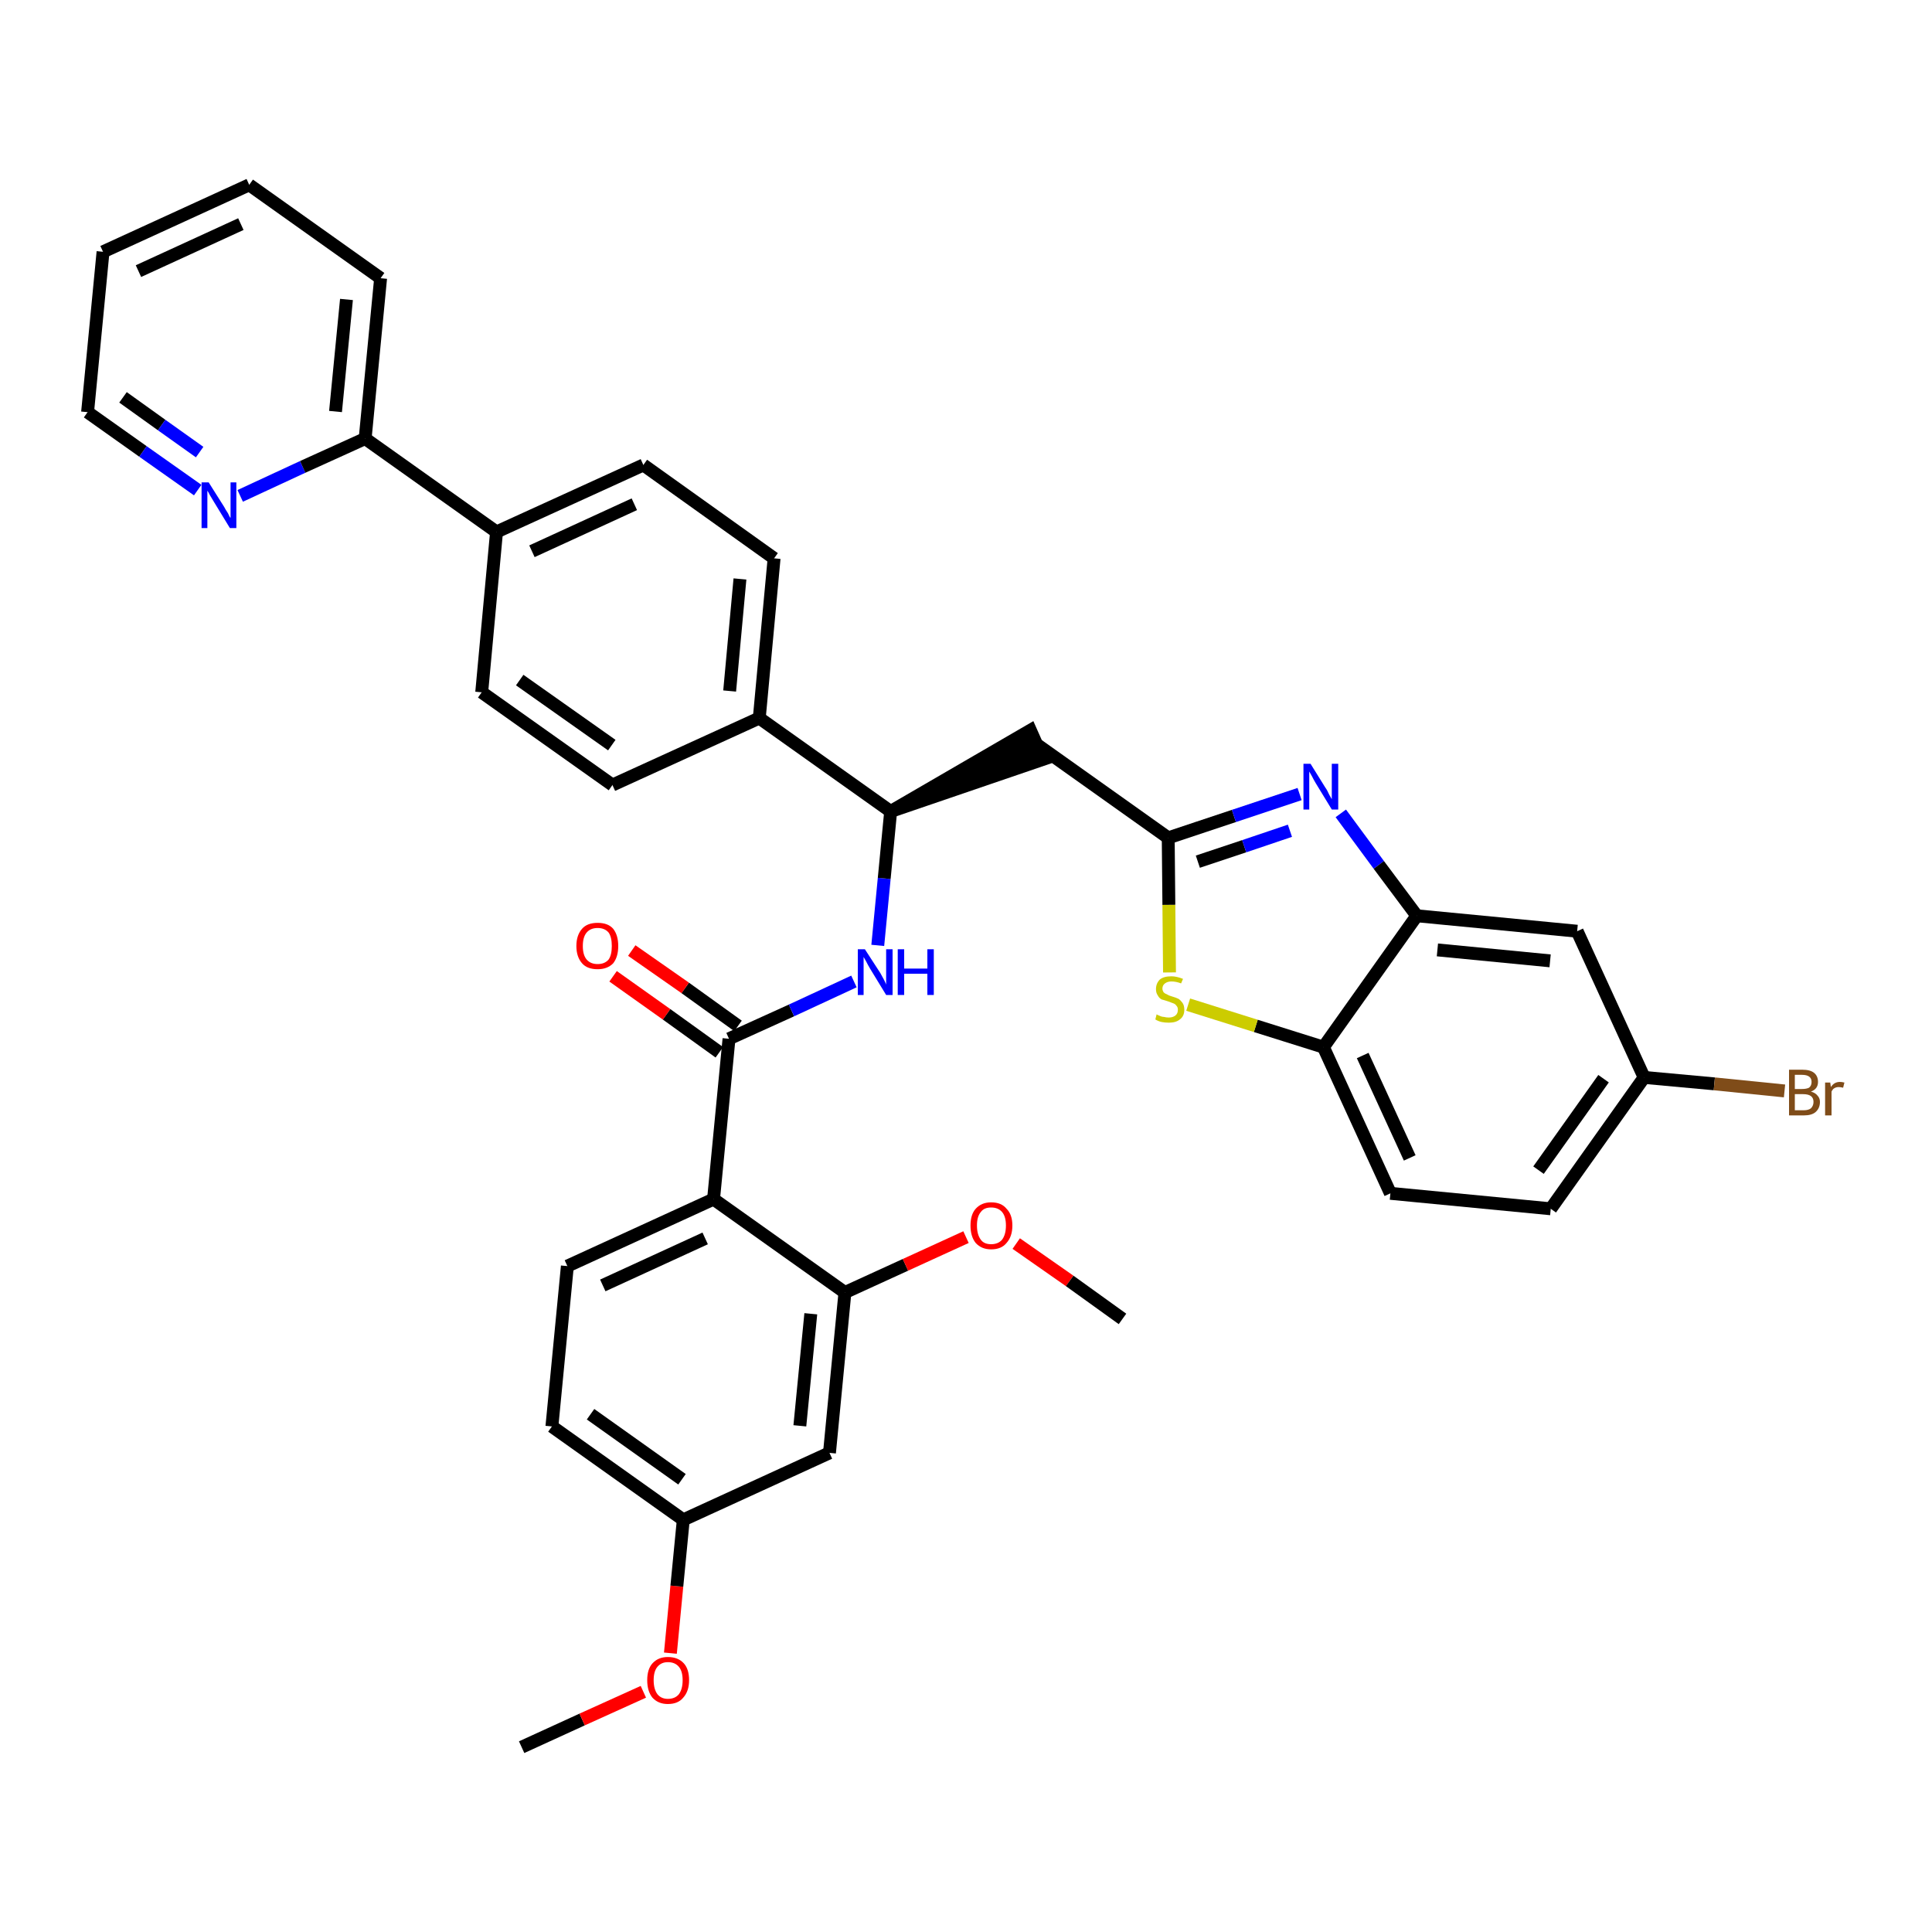 <?xml version='1.0' encoding='iso-8859-1'?>
<svg version='1.1' baseProfile='full'
              xmlns='http://www.w3.org/2000/svg'
                      xmlns:rdkit='http://www.rdkit.org/xml'
                      xmlns:xlink='http://www.w3.org/1999/xlink'
                  xml:space='preserve'
width='300px' height='300px' viewBox='0 0 300 300'>
<!-- END OF HEADER -->
<path class='bond-0 atom-0 atom-1' d='M 81.0,271.3 L 90.4,267.0' style='fill:none;fill-rule:evenodd;stroke:#000000;stroke-width:2.0px;stroke-linecap:butt;stroke-linejoin:miter;stroke-opacity:1' />
<path class='bond-0 atom-0 atom-1' d='M 90.4,267.0 L 99.9,262.7' style='fill:none;fill-rule:evenodd;stroke:#FF0000;stroke-width:2.0px;stroke-linecap:butt;stroke-linejoin:miter;stroke-opacity:1' />
<path class='bond-1 atom-1 atom-2' d='M 104.1,256.7 L 105.1,246.3' style='fill:none;fill-rule:evenodd;stroke:#FF0000;stroke-width:2.0px;stroke-linecap:butt;stroke-linejoin:miter;stroke-opacity:1' />
<path class='bond-1 atom-1 atom-2' d='M 105.1,246.3 L 106.1,236.0' style='fill:none;fill-rule:evenodd;stroke:#000000;stroke-width:2.0px;stroke-linecap:butt;stroke-linejoin:miter;stroke-opacity:1' />
<path class='bond-2 atom-2 atom-3' d='M 106.1,236.0 L 85.7,221.5' style='fill:none;fill-rule:evenodd;stroke:#000000;stroke-width:2.0px;stroke-linecap:butt;stroke-linejoin:miter;stroke-opacity:1' />
<path class='bond-2 atom-2 atom-3' d='M 105.9,229.7 L 91.7,219.6' style='fill:none;fill-rule:evenodd;stroke:#000000;stroke-width:2.0px;stroke-linecap:butt;stroke-linejoin:miter;stroke-opacity:1' />
<path class='bond-36 atom-36 atom-2' d='M 128.8,225.6 L 106.1,236.0' style='fill:none;fill-rule:evenodd;stroke:#000000;stroke-width:2.0px;stroke-linecap:butt;stroke-linejoin:miter;stroke-opacity:1' />
<path class='bond-3 atom-3 atom-4' d='M 85.7,221.5 L 88.1,196.6' style='fill:none;fill-rule:evenodd;stroke:#000000;stroke-width:2.0px;stroke-linecap:butt;stroke-linejoin:miter;stroke-opacity:1' />
<path class='bond-4 atom-4 atom-5' d='M 88.1,196.6 L 110.8,186.2' style='fill:none;fill-rule:evenodd;stroke:#000000;stroke-width:2.0px;stroke-linecap:butt;stroke-linejoin:miter;stroke-opacity:1' />
<path class='bond-4 atom-4 atom-5' d='M 93.6,199.6 L 109.5,192.3' style='fill:none;fill-rule:evenodd;stroke:#000000;stroke-width:2.0px;stroke-linecap:butt;stroke-linejoin:miter;stroke-opacity:1' />
<path class='bond-5 atom-5 atom-6' d='M 110.8,186.2 L 113.2,161.3' style='fill:none;fill-rule:evenodd;stroke:#000000;stroke-width:2.0px;stroke-linecap:butt;stroke-linejoin:miter;stroke-opacity:1' />
<path class='bond-32 atom-5 atom-33' d='M 110.8,186.2 L 131.2,200.7' style='fill:none;fill-rule:evenodd;stroke:#000000;stroke-width:2.0px;stroke-linecap:butt;stroke-linejoin:miter;stroke-opacity:1' />
<path class='bond-6 atom-6 atom-7' d='M 114.6,159.3 L 106.4,153.4' style='fill:none;fill-rule:evenodd;stroke:#000000;stroke-width:2.0px;stroke-linecap:butt;stroke-linejoin:miter;stroke-opacity:1' />
<path class='bond-6 atom-6 atom-7' d='M 106.4,153.4 L 98.1,147.6' style='fill:none;fill-rule:evenodd;stroke:#FF0000;stroke-width:2.0px;stroke-linecap:butt;stroke-linejoin:miter;stroke-opacity:1' />
<path class='bond-6 atom-6 atom-7' d='M 111.7,163.4 L 103.5,157.5' style='fill:none;fill-rule:evenodd;stroke:#000000;stroke-width:2.0px;stroke-linecap:butt;stroke-linejoin:miter;stroke-opacity:1' />
<path class='bond-6 atom-6 atom-7' d='M 103.5,157.5 L 95.2,151.6' style='fill:none;fill-rule:evenodd;stroke:#FF0000;stroke-width:2.0px;stroke-linecap:butt;stroke-linejoin:miter;stroke-opacity:1' />
<path class='bond-7 atom-6 atom-8' d='M 113.2,161.3 L 122.9,156.9' style='fill:none;fill-rule:evenodd;stroke:#000000;stroke-width:2.0px;stroke-linecap:butt;stroke-linejoin:miter;stroke-opacity:1' />
<path class='bond-7 atom-6 atom-8' d='M 122.9,156.9 L 132.6,152.4' style='fill:none;fill-rule:evenodd;stroke:#0000FF;stroke-width:2.0px;stroke-linecap:butt;stroke-linejoin:miter;stroke-opacity:1' />
<path class='bond-8 atom-8 atom-9' d='M 136.3,146.8 L 137.3,136.4' style='fill:none;fill-rule:evenodd;stroke:#0000FF;stroke-width:2.0px;stroke-linecap:butt;stroke-linejoin:miter;stroke-opacity:1' />
<path class='bond-8 atom-8 atom-9' d='M 137.3,136.4 L 138.3,126.0' style='fill:none;fill-rule:evenodd;stroke:#000000;stroke-width:2.0px;stroke-linecap:butt;stroke-linejoin:miter;stroke-opacity:1' />
<path class='bond-9 atom-9 atom-10' d='M 138.3,126.0 L 162.0,117.9 L 160.0,113.4 Z' style='fill:#000000;fill-rule:evenodd;fill-opacity:1;stroke:#000000;stroke-width:2.0px;stroke-linecap:butt;stroke-linejoin:miter;stroke-opacity:1;' />
<path class='bond-20 atom-9 atom-21' d='M 138.3,126.0 L 117.9,111.5' style='fill:none;fill-rule:evenodd;stroke:#000000;stroke-width:2.0px;stroke-linecap:butt;stroke-linejoin:miter;stroke-opacity:1' />
<path class='bond-10 atom-10 atom-11' d='M 161.0,115.6 L 181.4,130.1' style='fill:none;fill-rule:evenodd;stroke:#000000;stroke-width:2.0px;stroke-linecap:butt;stroke-linejoin:miter;stroke-opacity:1' />
<path class='bond-11 atom-11 atom-12' d='M 181.4,130.1 L 191.6,126.7' style='fill:none;fill-rule:evenodd;stroke:#000000;stroke-width:2.0px;stroke-linecap:butt;stroke-linejoin:miter;stroke-opacity:1' />
<path class='bond-11 atom-11 atom-12' d='M 191.6,126.7 L 201.8,123.3' style='fill:none;fill-rule:evenodd;stroke:#0000FF;stroke-width:2.0px;stroke-linecap:butt;stroke-linejoin:miter;stroke-opacity:1' />
<path class='bond-11 atom-11 atom-12' d='M 186.0,133.8 L 193.2,131.4' style='fill:none;fill-rule:evenodd;stroke:#000000;stroke-width:2.0px;stroke-linecap:butt;stroke-linejoin:miter;stroke-opacity:1' />
<path class='bond-11 atom-11 atom-12' d='M 193.2,131.4 L 200.3,129.0' style='fill:none;fill-rule:evenodd;stroke:#0000FF;stroke-width:2.0px;stroke-linecap:butt;stroke-linejoin:miter;stroke-opacity:1' />
<path class='bond-37 atom-20 atom-11' d='M 181.6,151.0 L 181.5,140.5' style='fill:none;fill-rule:evenodd;stroke:#CCCC00;stroke-width:2.0px;stroke-linecap:butt;stroke-linejoin:miter;stroke-opacity:1' />
<path class='bond-37 atom-20 atom-11' d='M 181.5,140.5 L 181.4,130.1' style='fill:none;fill-rule:evenodd;stroke:#000000;stroke-width:2.0px;stroke-linecap:butt;stroke-linejoin:miter;stroke-opacity:1' />
<path class='bond-12 atom-12 atom-13' d='M 208.2,126.3 L 214.1,134.3' style='fill:none;fill-rule:evenodd;stroke:#0000FF;stroke-width:2.0px;stroke-linecap:butt;stroke-linejoin:miter;stroke-opacity:1' />
<path class='bond-12 atom-12 atom-13' d='M 214.1,134.3 L 220.0,142.2' style='fill:none;fill-rule:evenodd;stroke:#000000;stroke-width:2.0px;stroke-linecap:butt;stroke-linejoin:miter;stroke-opacity:1' />
<path class='bond-13 atom-13 atom-14' d='M 220.0,142.2 L 244.9,144.6' style='fill:none;fill-rule:evenodd;stroke:#000000;stroke-width:2.0px;stroke-linecap:butt;stroke-linejoin:miter;stroke-opacity:1' />
<path class='bond-13 atom-13 atom-14' d='M 223.2,147.5 L 240.7,149.2' style='fill:none;fill-rule:evenodd;stroke:#000000;stroke-width:2.0px;stroke-linecap:butt;stroke-linejoin:miter;stroke-opacity:1' />
<path class='bond-39 atom-19 atom-13' d='M 205.5,162.6 L 220.0,142.2' style='fill:none;fill-rule:evenodd;stroke:#000000;stroke-width:2.0px;stroke-linecap:butt;stroke-linejoin:miter;stroke-opacity:1' />
<path class='bond-14 atom-14 atom-15' d='M 244.9,144.6 L 255.3,167.3' style='fill:none;fill-rule:evenodd;stroke:#000000;stroke-width:2.0px;stroke-linecap:butt;stroke-linejoin:miter;stroke-opacity:1' />
<path class='bond-15 atom-15 atom-16' d='M 255.3,167.3 L 266.2,168.3' style='fill:none;fill-rule:evenodd;stroke:#000000;stroke-width:2.0px;stroke-linecap:butt;stroke-linejoin:miter;stroke-opacity:1' />
<path class='bond-15 atom-15 atom-16' d='M 266.2,168.3 L 277.1,169.4' style='fill:none;fill-rule:evenodd;stroke:#7F4C19;stroke-width:2.0px;stroke-linecap:butt;stroke-linejoin:miter;stroke-opacity:1' />
<path class='bond-16 atom-15 atom-17' d='M 255.3,167.3 L 240.8,187.7' style='fill:none;fill-rule:evenodd;stroke:#000000;stroke-width:2.0px;stroke-linecap:butt;stroke-linejoin:miter;stroke-opacity:1' />
<path class='bond-16 atom-15 atom-17' d='M 249.0,167.5 L 238.9,181.7' style='fill:none;fill-rule:evenodd;stroke:#000000;stroke-width:2.0px;stroke-linecap:butt;stroke-linejoin:miter;stroke-opacity:1' />
<path class='bond-17 atom-17 atom-18' d='M 240.8,187.7 L 215.9,185.3' style='fill:none;fill-rule:evenodd;stroke:#000000;stroke-width:2.0px;stroke-linecap:butt;stroke-linejoin:miter;stroke-opacity:1' />
<path class='bond-18 atom-18 atom-19' d='M 215.9,185.3 L 205.5,162.6' style='fill:none;fill-rule:evenodd;stroke:#000000;stroke-width:2.0px;stroke-linecap:butt;stroke-linejoin:miter;stroke-opacity:1' />
<path class='bond-18 atom-18 atom-19' d='M 218.9,179.8 L 211.6,163.9' style='fill:none;fill-rule:evenodd;stroke:#000000;stroke-width:2.0px;stroke-linecap:butt;stroke-linejoin:miter;stroke-opacity:1' />
<path class='bond-19 atom-19 atom-20' d='M 205.5,162.6 L 195.0,159.3' style='fill:none;fill-rule:evenodd;stroke:#000000;stroke-width:2.0px;stroke-linecap:butt;stroke-linejoin:miter;stroke-opacity:1' />
<path class='bond-19 atom-19 atom-20' d='M 195.0,159.3 L 184.5,156.0' style='fill:none;fill-rule:evenodd;stroke:#CCCC00;stroke-width:2.0px;stroke-linecap:butt;stroke-linejoin:miter;stroke-opacity:1' />
<path class='bond-21 atom-21 atom-22' d='M 117.9,111.5 L 120.2,86.7' style='fill:none;fill-rule:evenodd;stroke:#000000;stroke-width:2.0px;stroke-linecap:butt;stroke-linejoin:miter;stroke-opacity:1' />
<path class='bond-21 atom-21 atom-22' d='M 113.3,107.3 L 114.9,89.9' style='fill:none;fill-rule:evenodd;stroke:#000000;stroke-width:2.0px;stroke-linecap:butt;stroke-linejoin:miter;stroke-opacity:1' />
<path class='bond-38 atom-32 atom-21' d='M 95.1,121.9 L 117.9,111.5' style='fill:none;fill-rule:evenodd;stroke:#000000;stroke-width:2.0px;stroke-linecap:butt;stroke-linejoin:miter;stroke-opacity:1' />
<path class='bond-22 atom-22 atom-23' d='M 120.2,86.7 L 99.9,72.2' style='fill:none;fill-rule:evenodd;stroke:#000000;stroke-width:2.0px;stroke-linecap:butt;stroke-linejoin:miter;stroke-opacity:1' />
<path class='bond-23 atom-23 atom-24' d='M 99.9,72.2 L 77.1,82.6' style='fill:none;fill-rule:evenodd;stroke:#000000;stroke-width:2.0px;stroke-linecap:butt;stroke-linejoin:miter;stroke-opacity:1' />
<path class='bond-23 atom-23 atom-24' d='M 98.5,78.3 L 82.6,85.6' style='fill:none;fill-rule:evenodd;stroke:#000000;stroke-width:2.0px;stroke-linecap:butt;stroke-linejoin:miter;stroke-opacity:1' />
<path class='bond-24 atom-24 atom-25' d='M 77.1,82.6 L 56.7,68.1' style='fill:none;fill-rule:evenodd;stroke:#000000;stroke-width:2.0px;stroke-linecap:butt;stroke-linejoin:miter;stroke-opacity:1' />
<path class='bond-30 atom-24 atom-31' d='M 77.1,82.6 L 74.8,107.5' style='fill:none;fill-rule:evenodd;stroke:#000000;stroke-width:2.0px;stroke-linecap:butt;stroke-linejoin:miter;stroke-opacity:1' />
<path class='bond-25 atom-25 atom-26' d='M 56.7,68.1 L 59.1,43.2' style='fill:none;fill-rule:evenodd;stroke:#000000;stroke-width:2.0px;stroke-linecap:butt;stroke-linejoin:miter;stroke-opacity:1' />
<path class='bond-25 atom-25 atom-26' d='M 52.1,63.9 L 53.8,46.5' style='fill:none;fill-rule:evenodd;stroke:#000000;stroke-width:2.0px;stroke-linecap:butt;stroke-linejoin:miter;stroke-opacity:1' />
<path class='bond-40 atom-30 atom-25' d='M 37.3,77.0 L 47.0,72.5' style='fill:none;fill-rule:evenodd;stroke:#0000FF;stroke-width:2.0px;stroke-linecap:butt;stroke-linejoin:miter;stroke-opacity:1' />
<path class='bond-40 atom-30 atom-25' d='M 47.0,72.5 L 56.7,68.1' style='fill:none;fill-rule:evenodd;stroke:#000000;stroke-width:2.0px;stroke-linecap:butt;stroke-linejoin:miter;stroke-opacity:1' />
<path class='bond-26 atom-26 atom-27' d='M 59.1,43.2 L 38.7,28.7' style='fill:none;fill-rule:evenodd;stroke:#000000;stroke-width:2.0px;stroke-linecap:butt;stroke-linejoin:miter;stroke-opacity:1' />
<path class='bond-27 atom-27 atom-28' d='M 38.7,28.7 L 16.0,39.1' style='fill:none;fill-rule:evenodd;stroke:#000000;stroke-width:2.0px;stroke-linecap:butt;stroke-linejoin:miter;stroke-opacity:1' />
<path class='bond-27 atom-27 atom-28' d='M 37.4,34.8 L 21.5,42.1' style='fill:none;fill-rule:evenodd;stroke:#000000;stroke-width:2.0px;stroke-linecap:butt;stroke-linejoin:miter;stroke-opacity:1' />
<path class='bond-28 atom-28 atom-29' d='M 16.0,39.1 L 13.6,64.0' style='fill:none;fill-rule:evenodd;stroke:#000000;stroke-width:2.0px;stroke-linecap:butt;stroke-linejoin:miter;stroke-opacity:1' />
<path class='bond-29 atom-29 atom-30' d='M 13.6,64.0 L 22.2,70.1' style='fill:none;fill-rule:evenodd;stroke:#000000;stroke-width:2.0px;stroke-linecap:butt;stroke-linejoin:miter;stroke-opacity:1' />
<path class='bond-29 atom-29 atom-30' d='M 22.2,70.1 L 30.7,76.1' style='fill:none;fill-rule:evenodd;stroke:#0000FF;stroke-width:2.0px;stroke-linecap:butt;stroke-linejoin:miter;stroke-opacity:1' />
<path class='bond-29 atom-29 atom-30' d='M 19.1,61.7 L 25.1,66.0' style='fill:none;fill-rule:evenodd;stroke:#000000;stroke-width:2.0px;stroke-linecap:butt;stroke-linejoin:miter;stroke-opacity:1' />
<path class='bond-29 atom-29 atom-30' d='M 25.1,66.0 L 31.0,70.2' style='fill:none;fill-rule:evenodd;stroke:#0000FF;stroke-width:2.0px;stroke-linecap:butt;stroke-linejoin:miter;stroke-opacity:1' />
<path class='bond-31 atom-31 atom-32' d='M 74.8,107.5 L 95.1,121.9' style='fill:none;fill-rule:evenodd;stroke:#000000;stroke-width:2.0px;stroke-linecap:butt;stroke-linejoin:miter;stroke-opacity:1' />
<path class='bond-31 atom-31 atom-32' d='M 80.7,105.6 L 95.0,115.7' style='fill:none;fill-rule:evenodd;stroke:#000000;stroke-width:2.0px;stroke-linecap:butt;stroke-linejoin:miter;stroke-opacity:1' />
<path class='bond-33 atom-33 atom-34' d='M 131.2,200.7 L 140.6,196.4' style='fill:none;fill-rule:evenodd;stroke:#000000;stroke-width:2.0px;stroke-linecap:butt;stroke-linejoin:miter;stroke-opacity:1' />
<path class='bond-33 atom-33 atom-34' d='M 140.6,196.4 L 150.0,192.1' style='fill:none;fill-rule:evenodd;stroke:#FF0000;stroke-width:2.0px;stroke-linecap:butt;stroke-linejoin:miter;stroke-opacity:1' />
<path class='bond-35 atom-33 atom-36' d='M 131.2,200.7 L 128.8,225.6' style='fill:none;fill-rule:evenodd;stroke:#000000;stroke-width:2.0px;stroke-linecap:butt;stroke-linejoin:miter;stroke-opacity:1' />
<path class='bond-35 atom-33 atom-36' d='M 125.9,204.0 L 124.2,221.4' style='fill:none;fill-rule:evenodd;stroke:#000000;stroke-width:2.0px;stroke-linecap:butt;stroke-linejoin:miter;stroke-opacity:1' />
<path class='bond-34 atom-34 atom-35' d='M 157.8,193.1 L 166.1,198.9' style='fill:none;fill-rule:evenodd;stroke:#FF0000;stroke-width:2.0px;stroke-linecap:butt;stroke-linejoin:miter;stroke-opacity:1' />
<path class='bond-34 atom-34 atom-35' d='M 166.1,198.9 L 174.3,204.8' style='fill:none;fill-rule:evenodd;stroke:#000000;stroke-width:2.0px;stroke-linecap:butt;stroke-linejoin:miter;stroke-opacity:1' />
<path  class='atom-1' d='M 100.5 260.9
Q 100.5 259.2, 101.3 258.3
Q 102.2 257.3, 103.7 257.3
Q 105.3 257.3, 106.2 258.3
Q 107.0 259.2, 107.0 260.9
Q 107.0 262.6, 106.1 263.6
Q 105.3 264.6, 103.7 264.6
Q 102.2 264.6, 101.3 263.6
Q 100.5 262.6, 100.5 260.9
M 103.7 263.8
Q 104.8 263.8, 105.4 263.1
Q 106.0 262.3, 106.0 260.9
Q 106.0 259.5, 105.4 258.8
Q 104.8 258.1, 103.7 258.1
Q 102.7 258.1, 102.1 258.8
Q 101.5 259.5, 101.5 260.9
Q 101.5 262.3, 102.1 263.1
Q 102.7 263.8, 103.7 263.8
' fill='#FF0000'/>
<path  class='atom-7' d='M 89.5 146.9
Q 89.5 145.2, 90.4 144.2
Q 91.2 143.3, 92.8 143.3
Q 94.4 143.3, 95.2 144.2
Q 96.0 145.2, 96.0 146.9
Q 96.0 148.6, 95.2 149.6
Q 94.3 150.5, 92.8 150.5
Q 91.2 150.5, 90.4 149.6
Q 89.5 148.6, 89.5 146.9
M 92.8 149.7
Q 93.9 149.7, 94.5 149.0
Q 95.0 148.3, 95.0 146.9
Q 95.0 145.5, 94.5 144.8
Q 93.9 144.1, 92.8 144.1
Q 91.7 144.1, 91.1 144.8
Q 90.5 145.5, 90.5 146.9
Q 90.5 148.3, 91.1 149.0
Q 91.7 149.7, 92.8 149.7
' fill='#FF0000'/>
<path  class='atom-8' d='M 134.3 147.4
L 136.7 151.1
Q 136.9 151.5, 137.3 152.2
Q 137.6 152.8, 137.6 152.9
L 137.6 147.4
L 138.6 147.4
L 138.6 154.5
L 137.6 154.5
L 135.1 150.4
Q 134.8 149.9, 134.5 149.3
Q 134.2 148.8, 134.1 148.6
L 134.1 154.5
L 133.2 154.5
L 133.2 147.4
L 134.3 147.4
' fill='#0000FF'/>
<path  class='atom-8' d='M 139.4 147.4
L 140.4 147.4
L 140.4 150.4
L 144.0 150.4
L 144.0 147.4
L 145.0 147.4
L 145.0 154.5
L 144.0 154.5
L 144.0 151.2
L 140.4 151.2
L 140.4 154.5
L 139.4 154.5
L 139.4 147.4
' fill='#0000FF'/>
<path  class='atom-12' d='M 203.5 118.6
L 205.8 122.3
Q 206.1 122.7, 206.4 123.4
Q 206.8 124.1, 206.8 124.1
L 206.8 118.6
L 207.8 118.6
L 207.8 125.7
L 206.8 125.7
L 204.3 121.6
Q 204.0 121.1, 203.7 120.5
Q 203.4 120.0, 203.3 119.8
L 203.3 125.7
L 202.4 125.7
L 202.4 118.6
L 203.5 118.6
' fill='#0000FF'/>
<path  class='atom-16' d='M 281.2 169.5
Q 281.9 169.7, 282.2 170.1
Q 282.6 170.5, 282.6 171.1
Q 282.6 172.1, 281.9 172.7
Q 281.3 173.2, 280.1 173.2
L 277.8 173.2
L 277.8 166.1
L 279.8 166.1
Q 281.1 166.1, 281.7 166.6
Q 282.3 167.1, 282.3 168.0
Q 282.3 169.1, 281.2 169.5
M 278.7 166.9
L 278.7 169.1
L 279.8 169.1
Q 280.5 169.1, 280.9 168.9
Q 281.3 168.6, 281.3 168.0
Q 281.3 166.9, 279.8 166.9
L 278.7 166.9
M 280.1 172.4
Q 280.8 172.4, 281.2 172.1
Q 281.6 171.7, 281.6 171.1
Q 281.6 170.5, 281.2 170.2
Q 280.8 169.9, 280.0 169.9
L 278.7 169.9
L 278.7 172.4
L 280.1 172.4
' fill='#7F4C19'/>
<path  class='atom-16' d='M 284.2 168.1
L 284.3 168.8
Q 284.8 168.0, 285.7 168.0
Q 286.0 168.0, 286.4 168.1
L 286.2 168.9
Q 285.8 168.8, 285.5 168.8
Q 285.1 168.8, 284.8 169.0
Q 284.6 169.1, 284.4 169.5
L 284.4 173.2
L 283.4 173.2
L 283.4 168.1
L 284.2 168.1
' fill='#7F4C19'/>
<path  class='atom-20' d='M 179.6 157.5
Q 179.7 157.6, 180.0 157.7
Q 180.4 157.9, 180.7 157.9
Q 181.1 158.0, 181.5 158.0
Q 182.1 158.0, 182.5 157.7
Q 182.9 157.4, 182.9 156.8
Q 182.9 156.4, 182.7 156.2
Q 182.5 155.9, 182.2 155.8
Q 181.9 155.7, 181.4 155.5
Q 180.8 155.3, 180.4 155.2
Q 180.0 155.0, 179.8 154.6
Q 179.5 154.2, 179.5 153.6
Q 179.5 152.7, 180.1 152.1
Q 180.7 151.6, 181.9 151.6
Q 182.7 151.6, 183.7 152.0
L 183.4 152.7
Q 182.6 152.4, 181.9 152.4
Q 181.3 152.4, 180.9 152.7
Q 180.5 153.0, 180.5 153.5
Q 180.5 153.8, 180.7 154.1
Q 180.9 154.3, 181.2 154.4
Q 181.5 154.6, 181.9 154.7
Q 182.6 154.9, 183.0 155.1
Q 183.3 155.3, 183.6 155.7
Q 183.9 156.1, 183.9 156.8
Q 183.9 157.8, 183.2 158.3
Q 182.6 158.8, 181.5 158.8
Q 180.9 158.8, 180.4 158.7
Q 179.9 158.6, 179.4 158.3
L 179.6 157.5
' fill='#CCCC00'/>
<path  class='atom-30' d='M 32.4 74.9
L 34.8 78.7
Q 35.0 79.1, 35.4 79.7
Q 35.7 80.4, 35.8 80.4
L 35.8 74.9
L 36.7 74.9
L 36.7 82.0
L 35.7 82.0
L 33.2 77.9
Q 32.9 77.4, 32.6 76.9
Q 32.3 76.3, 32.2 76.2
L 32.2 82.0
L 31.3 82.0
L 31.3 74.9
L 32.4 74.9
' fill='#0000FF'/>
<path  class='atom-34' d='M 150.7 190.3
Q 150.7 188.6, 151.5 187.7
Q 152.4 186.7, 153.9 186.7
Q 155.5 186.7, 156.3 187.7
Q 157.2 188.6, 157.2 190.3
Q 157.2 192.0, 156.3 193.0
Q 155.5 194.0, 153.9 194.0
Q 152.4 194.0, 151.5 193.0
Q 150.7 192.0, 150.7 190.3
M 153.9 193.2
Q 155.0 193.2, 155.6 192.5
Q 156.2 191.7, 156.2 190.3
Q 156.2 188.9, 155.6 188.2
Q 155.0 187.5, 153.9 187.5
Q 152.8 187.5, 152.3 188.2
Q 151.7 188.9, 151.7 190.3
Q 151.7 191.7, 152.3 192.5
Q 152.8 193.2, 153.9 193.2
' fill='#FF0000'/>
</svg>
